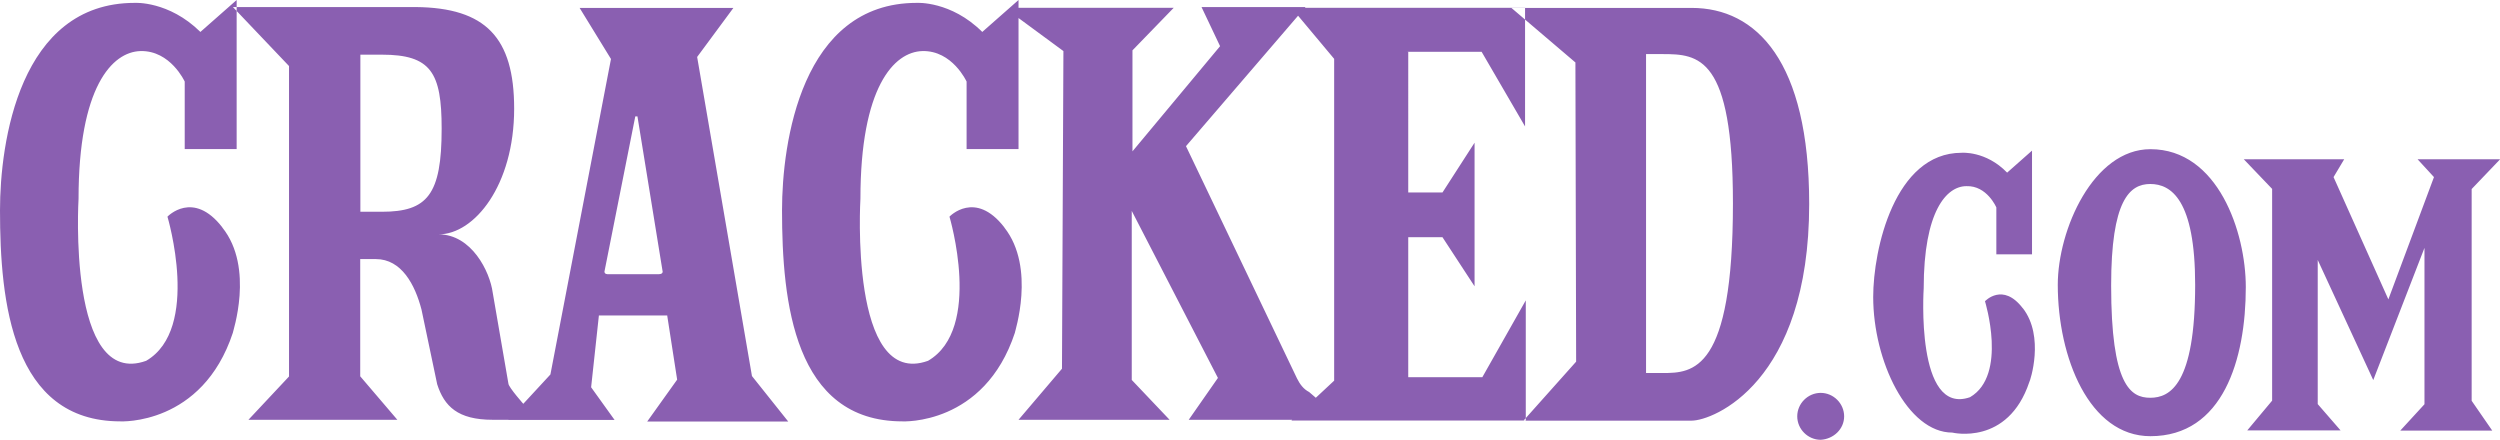 <?xml version="1.0" encoding="UTF-8"?>
<svg id="Layer_2" data-name="Layer 2" xmlns="http://www.w3.org/2000/svg" viewBox="0 0 173.78 30.57">
  <defs>
    <style>
      .cls-1 {
        fill: #8a5fb1;
      }
    </style>
  </defs>
  <g id="Layer_4" data-name="Layer 4">
    <path class="cls-1" d="M25.05,26.17l2.57,3.01h-10.35l2.82-3.01V4.59L16.19.49h12.72c4.85.05,6.83,2.12,6.83,7.06,0,5.34-2.77,8.74-5.25,8.74,2.28,0,3.56,2.57,3.76,4.05l1.09,6.32c0,.25,1.14,1.53,1.14,1.53l1.09.99h-3.32c-2.43,0-3.37-.94-3.86-2.47l-1.09-5.19c-.45-1.73-1.39-3.51-3.17-3.51h-1.09v8.15h0ZM25.05,14.72h1.49c3.17,0,4.16-1.18,4.16-5.78,0-3.9-.74-5.14-4.16-5.14h-1.49v10.92ZM46.39,21.93h-4.76l-.54,4.99,1.63,2.27h-7.38l2.92-3.16,4.21-21.93-2.18-3.55h10.69l-2.52,3.41,3.81,22.18,2.52,3.16h-9.8l2.08-2.91-.69-4.45h0ZM45.8,19.06c.2,0,.3-.1.25-.25l-1.74-10.72h-.15l-2.13,10.72c-.05.15.05.25.2.25h3.57ZM73.82,25.63l-3.02,3.55h10.5l-2.63-2.77v-11.75l5.99,11.61-2.03,2.91h10.4c.25,0-2.03-1.93-2.03-1.93-.39-.2-.64-.54-.84-.94l-7.72-16.15L90.75.49h-7.23l1.29,2.72-6.09,7.31V3.5l2.87-2.96h-11.04c-.2,0-.3.1-.3.2,0,.15.45.44.45.44l3.22,2.37-.1,22.08h0ZM97.84,3.6h5.15l3.02,5.19V.54h-16.24l2.97,3.55v22.37l-2.97,2.77h16.29v-8.35l-3.02,5.34h-5.15v-9.73h2.38l2.23,3.41v-9.98l-2.23,3.46h-2.38V3.61h-.05,0ZM109.52,4.35l-4.46-3.8h12.53c4.5,0,8.17,3.7,8.17,13.63,0,12.44-6.69,15.06-8.17,15.06h-11.69l3.66-4.1-.05-20.79h0ZM114.42,25.93h1.14c2.13,0,4.9-.1,4.9-11.8,0-10.22-2.38-10.37-4.9-10.37h-1.14v22.18ZM69.81,15.8c-2.03-2.62-3.81-.74-3.81-.74,0,0,2.33,7.8-1.49,10.02-5.5,1.98-4.7-11.26-4.7-11.26,0-7.76,2.33-10.22,4.31-10.27,2.08-.05,3.07,2.12,3.07,2.12v4.69h3.61V0l-2.52,2.22C66.1.05,63.72.2,63.72.2c-8.02,0-9.36,9.73-9.36,14.42,0,6.37.84,14.67,8.37,14.67,0,0,5.69.3,7.82-6.17-.05.05,1.49-4.49-.74-7.31M15.45,15.8c-2.03-2.62-3.81-.74-3.81-.74,0,0,2.33,7.8-1.48,10.02-5.5,1.98-4.7-11.26-4.7-11.26,0-7.76,2.33-10.22,4.31-10.27,2.08-.05,3.07,2.12,3.07,2.12v4.69h3.61V0l-2.52,2.22C11.73.05,9.36.2,9.36.2,1.34.2,0,9.92,0,14.62c0,6.37.84,14.67,8.37,14.67,0,0,5.69.3,7.82-6.17-.05.05,1.53-4.49-.74-7.31M140.61,21.43c-1.39-1.83-2.63-.49-2.63-.49,0,0,1.59,5.14-1.04,6.67-3.81,1.33-3.22-7.56-3.22-7.56,0-5.38,1.59-7.11,2.97-7.11,1.43-.05,2.08,1.48,2.08,1.48v3.26h2.48v-7.21l-1.73,1.53c-1.48-1.53-3.17-1.38-3.17-1.38-4.65,0-6.14,6.72-6.14,10.02,0,4.45,2.38,9.43,5.5,9.43,0,0,3.86.94,5.35-3.51.05-.05,1.09-3.16-.45-5.14M156.11,19.95c0,5.04-1.59,10.37-6.63,10.37-4.26,0-6.44-5.48-6.44-10.52,0-3.85,2.48-9.43,6.44-9.43,4.7,0,6.63,5.78,6.63,9.58ZM146.75,19.85c0,6.91,1.34,7.8,2.72,7.8s3.12-.94,3.12-7.85c0-5.93-1.68-7.01-3.12-7.01s-2.72,1.13-2.72,7.06ZM155.96,11.06l1.98,2.07v14.72l-1.73,2.07h6.49l-1.59-1.83v-10.02l3.86,8.35,3.56-9.19v10.87l-1.68,1.83h6.39l-1.43-2.07v-14.72l1.98-2.07h-5.74l1.14,1.24-3.17,8.5-3.81-8.5.74-1.24h-6.98,0ZM128.19,28.94c0-.89-.74-1.63-1.63-1.63s-1.63.74-1.63,1.63.74,1.63,1.63,1.63c.89-.05,1.63-.74,1.63-1.63Z"/>
  </g>
</svg>